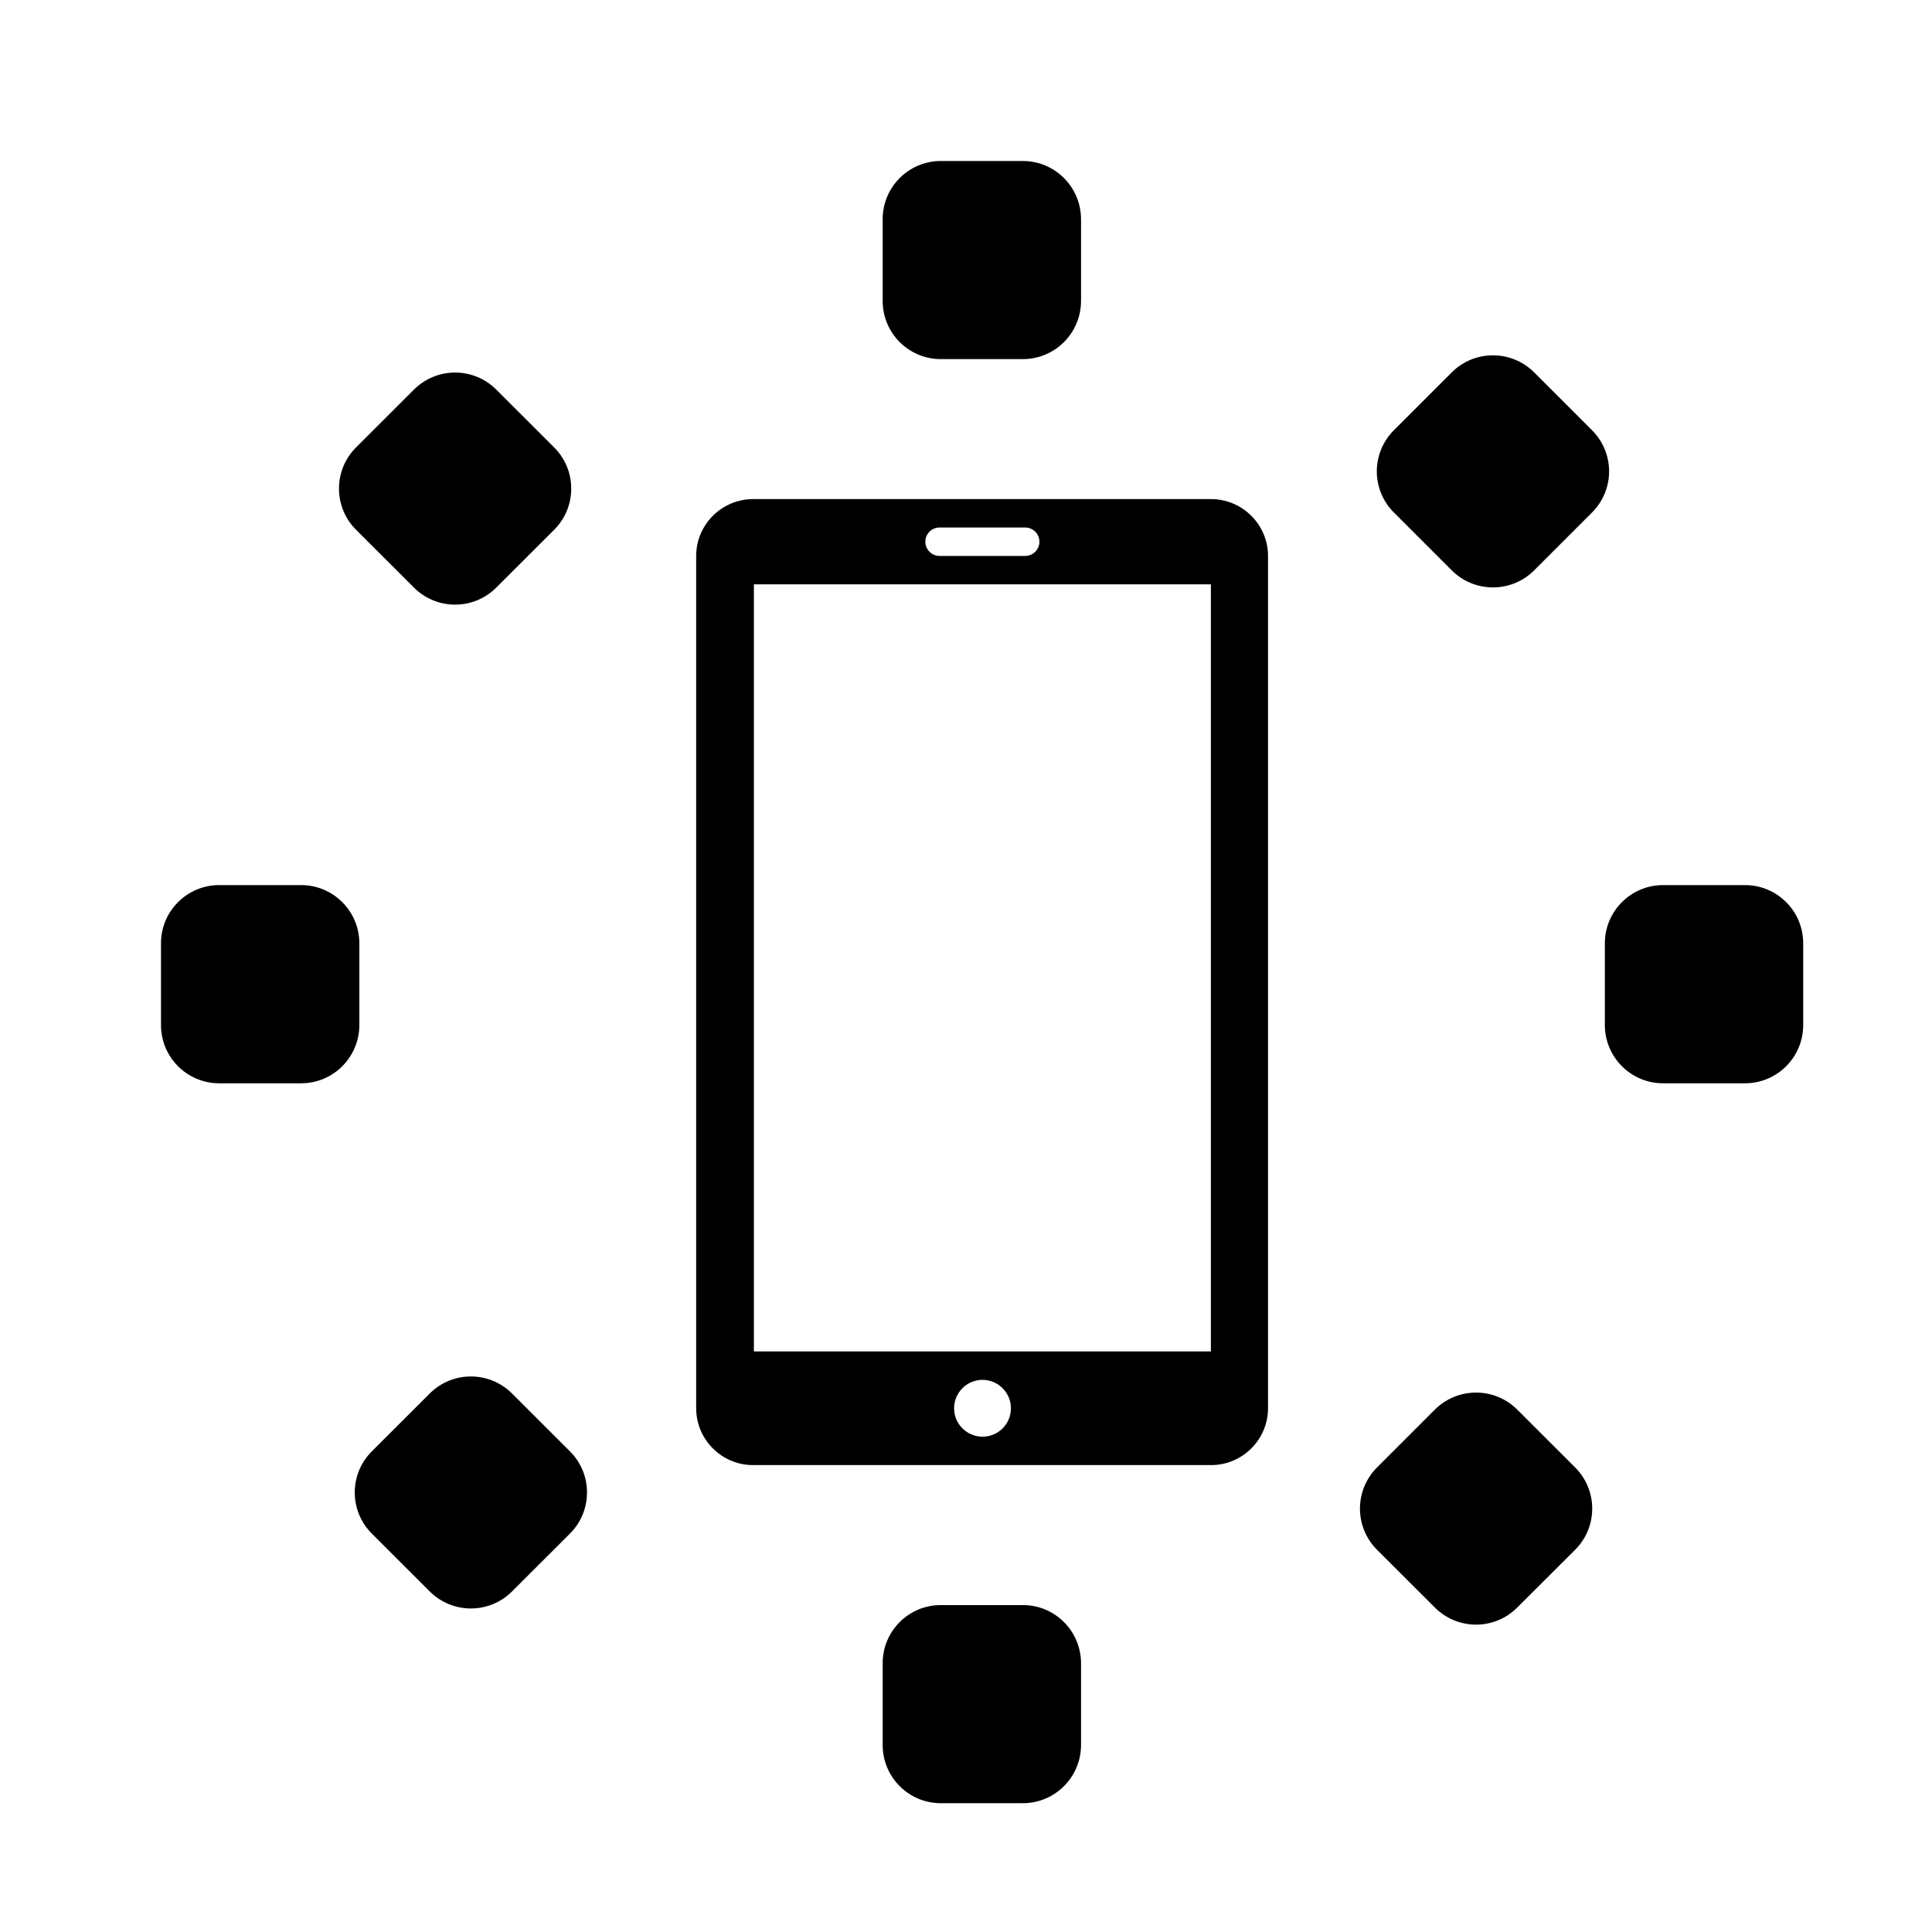 <svg width="24" height="24" viewBox="0 0 24 24" fill="currentColor" xmlns="http://www.w3.org/2000/svg">
<path fill-rule="evenodd" clip-rule="evenodd" d="M12.708 4.461H11.686C11.288 4.46 10.966 4.139 10.965 3.741V2.72C10.966 2.323 11.288 2.001 11.686 2H12.708C13.105 2.001 13.427 2.323 13.429 2.72V3.741C13.427 4.139 13.105 4.46 12.708 4.461ZM21.679 13.457H20.657C20.26 13.456 19.938 13.134 19.936 12.736V11.715C19.938 11.318 20.26 10.996 20.657 10.995H21.679C22.076 10.996 22.399 11.318 22.4 11.715V12.736C22.399 13.134 22.076 13.456 21.679 13.457ZM3.743 13.457H2.721C2.323 13.456 2.001 13.134 2 12.736V11.715C2.001 11.318 2.324 10.996 2.721 10.995H3.743C4.14 10.996 4.462 11.318 4.464 11.716V12.736C4.462 13.134 4.14 13.456 3.743 13.457ZM12.708 22.4H11.686C11.288 22.399 10.966 22.077 10.965 21.68V20.659C10.966 20.261 11.288 19.939 11.686 19.939H12.708C13.105 19.939 13.427 20.261 13.429 20.659V21.68C13.427 22.077 13.105 22.399 12.708 22.4ZM18.036 7.087L17.314 6.365C17.033 6.083 17.033 5.628 17.314 5.346L18.036 4.624C18.318 4.344 18.774 4.344 19.056 4.624L19.778 5.346C20.059 5.628 20.059 6.083 19.778 6.365L19.056 7.087C18.774 7.367 18.318 7.367 18.036 7.087ZM17.826 19.971L17.104 19.25C16.824 18.968 16.824 18.513 17.104 18.231L17.826 17.509C18.109 17.229 18.564 17.229 18.846 17.509L19.569 18.231C19.849 18.513 19.849 18.968 19.569 19.25L18.846 19.971C18.564 20.252 18.109 20.252 17.826 19.971ZM5.144 7.301L4.421 6.579C4.141 6.297 4.141 5.842 4.421 5.56L5.144 4.838C5.426 4.558 5.881 4.558 6.163 4.838L6.886 5.56C7.166 5.842 7.166 6.297 6.886 6.579L6.163 7.301C5.881 7.581 5.426 7.581 5.144 7.301ZM5.34 19.771L4.617 19.049C4.337 18.768 4.337 18.312 4.617 18.031L5.34 17.309C5.622 17.029 6.077 17.029 6.359 17.309L7.082 18.031C7.362 18.312 7.362 18.768 7.082 19.049L6.359 19.771C6.077 20.051 5.622 20.051 5.34 19.771ZM15.042 6.2H9.358C8.967 6.199 8.649 6.515 8.648 6.906V17.494C8.649 17.885 8.967 18.201 9.358 18.2H15.042C15.23 18.201 15.41 18.126 15.543 17.994C15.676 17.862 15.752 17.682 15.752 17.494V6.906C15.752 6.718 15.676 6.538 15.543 6.406C15.41 6.274 15.23 6.199 15.042 6.2ZM12.736 6.553H11.671C11.574 6.553 11.495 6.632 11.495 6.729C11.495 6.827 11.574 6.906 11.671 6.906H12.736C12.833 6.906 12.912 6.827 12.912 6.729C12.912 6.632 12.833 6.553 12.736 6.553ZM12.204 17.141C12.009 17.142 11.852 17.301 11.852 17.495C11.853 17.69 12.011 17.847 12.206 17.847C12.401 17.847 12.558 17.689 12.558 17.494C12.558 17.299 12.399 17.141 12.204 17.141ZM9.365 7.259V16.788H15.042V7.259H9.365Z" fill="currentColor"/>
</svg>
